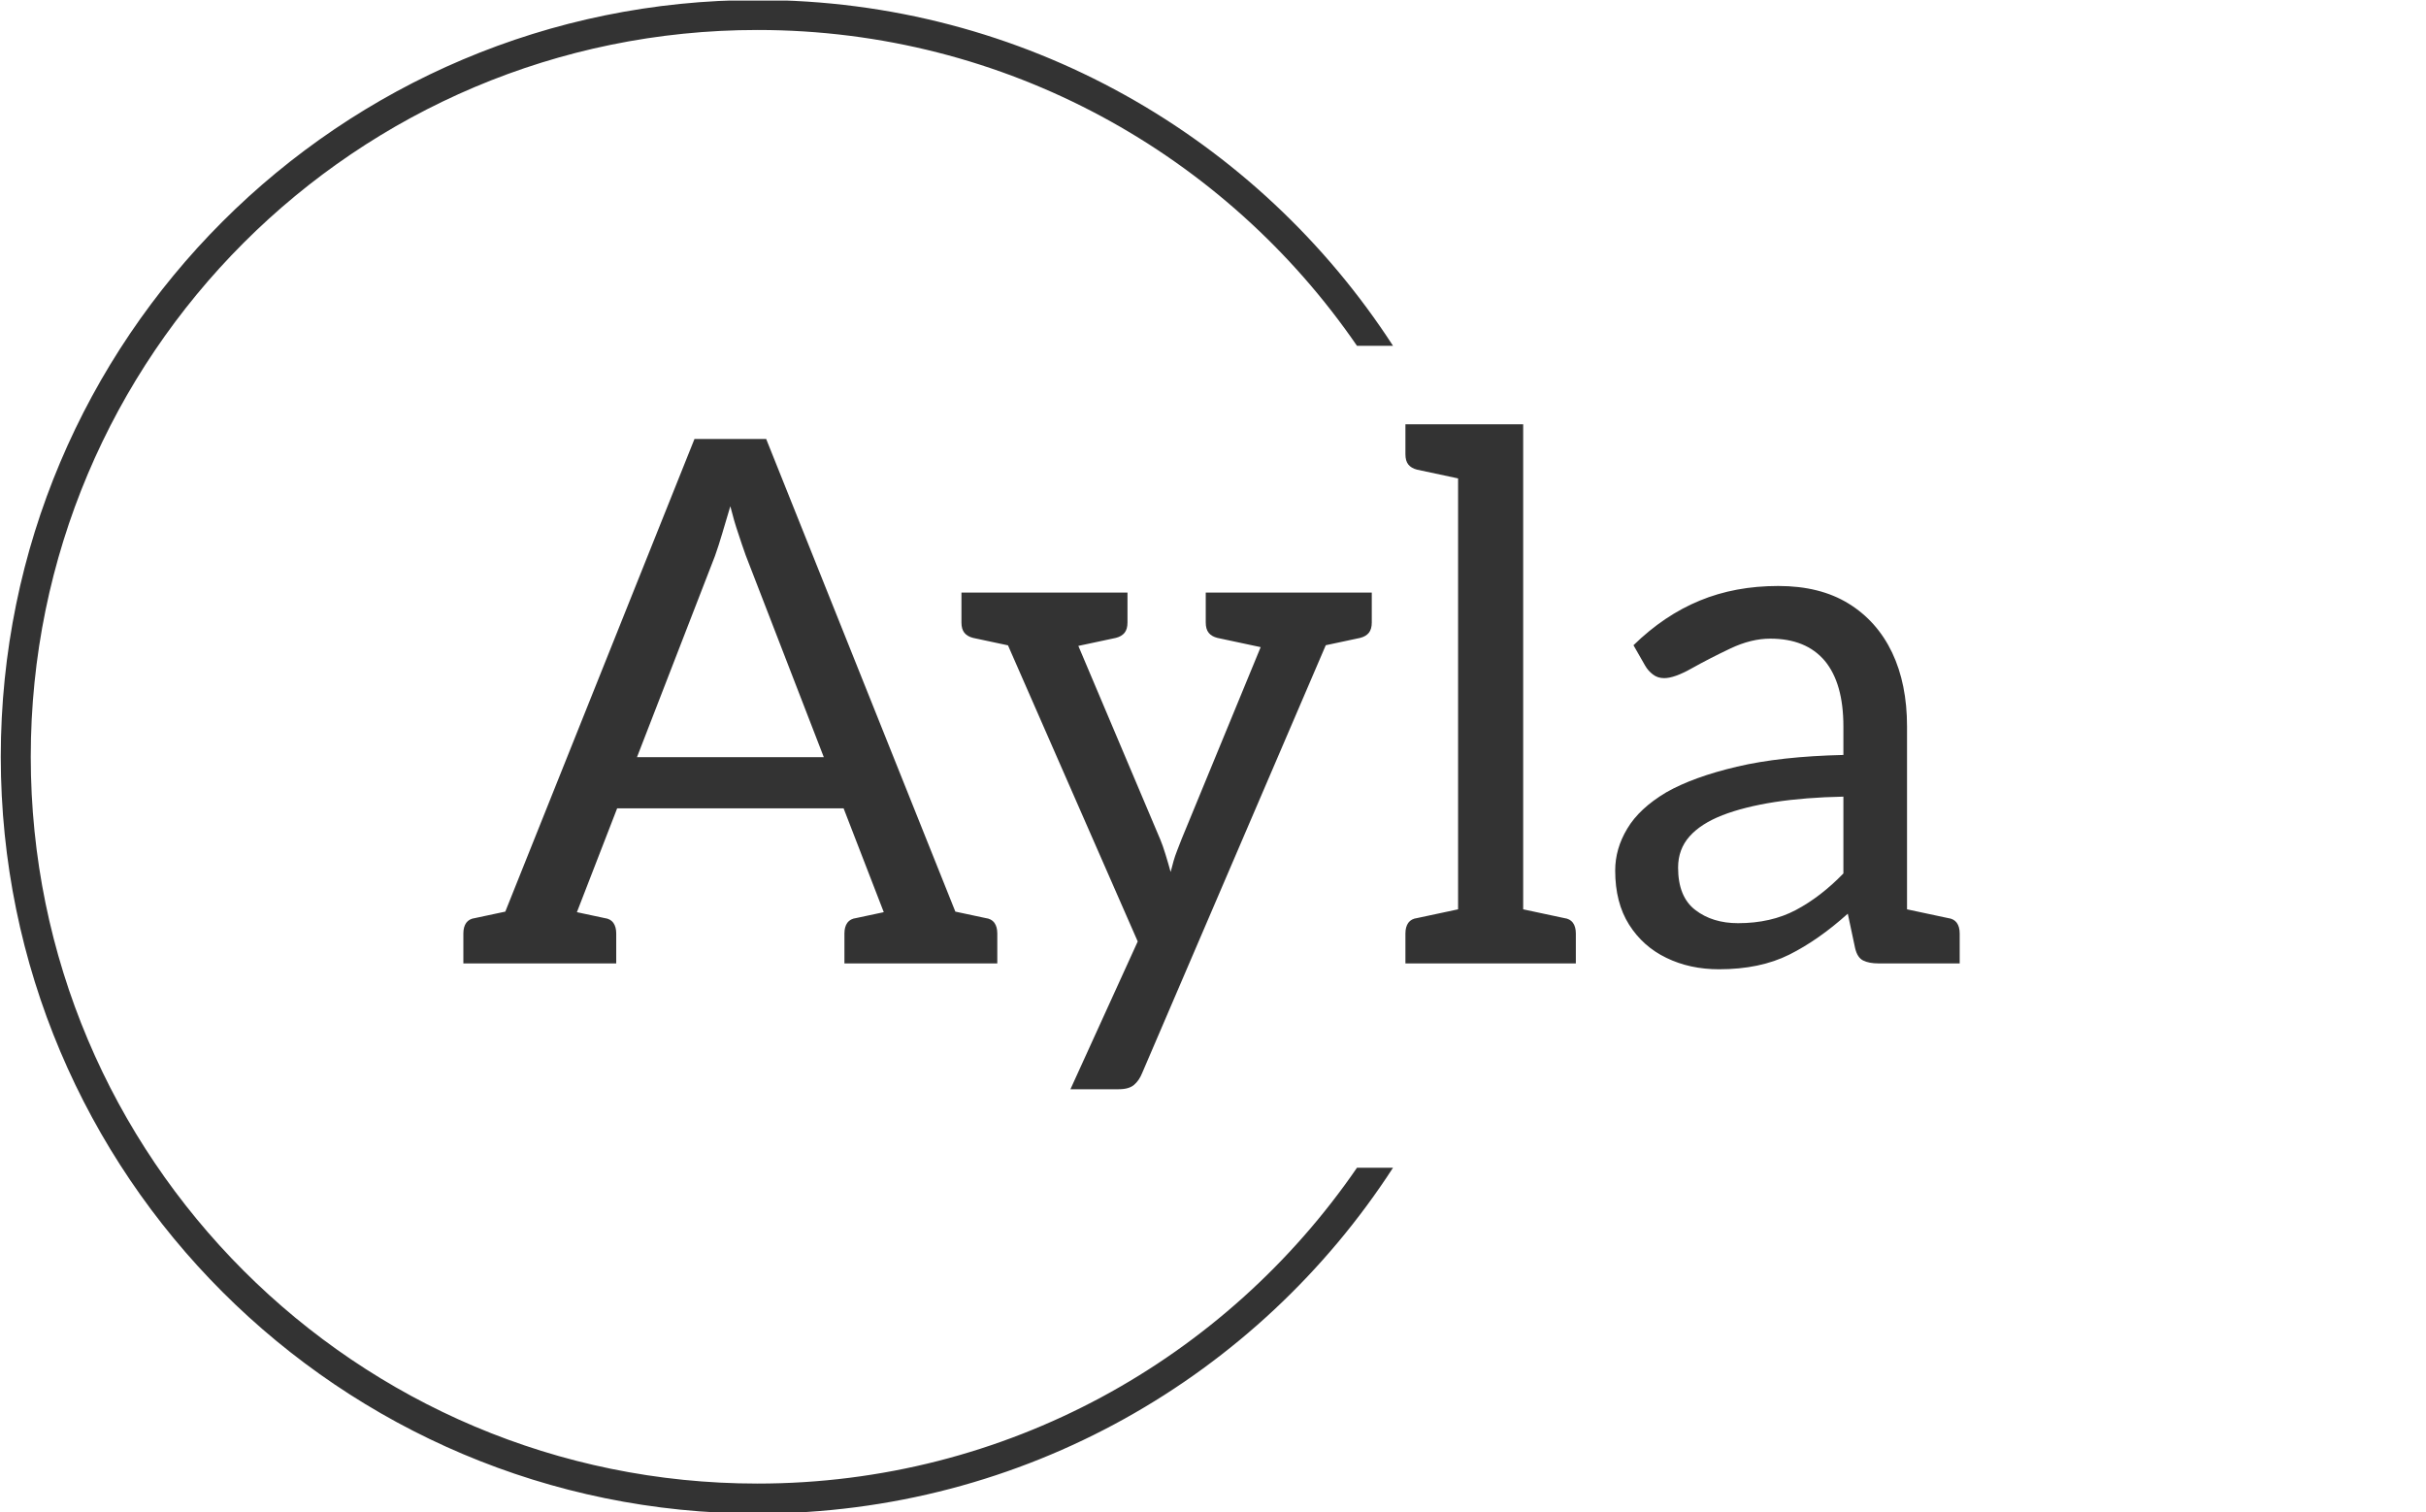 <svg xmlns="http://www.w3.org/2000/svg" version="1.1" xmlns:xlink="http://www.w3.org/1999/xlink" xmlns:svgjs="http://svgjs.dev/svgjs" width="1500" height="935" viewBox="0 0 1500 935"><g transform="matrix(1,0,0,1,-0.909,0.379)"><svg viewBox="0 0 396 247" data-background-color="#ffffff" preserveAspectRatio="xMidYMid meet" height="935" width="1500" xmlns="http://www.w3.org/2000/svg" xmlns:xlink="http://www.w3.org/1999/xlink"><g id="tight-bounds" transform="matrix(1,0,0,1,0.24,-0.1)"><svg viewBox="0 0 395.52 247.2" height="247.2" width="395.52"><g><svg></svg></g><g><svg viewBox="0 0 395.52 247.2" height="247.2" width="395.52"><g transform="matrix(1,0,0,1,75.544,69.302)"><svg viewBox="0 0 244.431 108.596" height="108.596" width="244.431"><g><svg viewBox="0 0 244.431 108.596" height="108.596" width="244.431"><g><svg viewBox="0 0 244.431 108.596" height="108.596" width="244.431"><g><svg viewBox="0 0 244.431 108.596" height="108.596" width="244.431"><g id="textblocktransform"><svg viewBox="0 0 244.431 108.596" height="108.596" width="244.431" id="textblock"><g><svg viewBox="0 0 244.431 108.596" height="108.596" width="244.431"><g transform="matrix(1,0,0,1,0,0)"><svg width="244.431" viewBox="0.65 -36.85 102.29 45.45" height="108.596" data-palette-color="#333333"><path d="M5.85 0L2.1 0 16.45-35.85 21.35-35.85 35.7 0 31.95 0Q31.3 0 30.9-0.33 30.5-0.65 30.3-1.15L30.3-1.15 19.95-27.9Q19.7-28.6 19.43-29.43 19.15-30.25 18.9-31.25L18.9-31.25Q18.6-30.25 18.35-29.4 18.1-28.55 17.85-27.85L17.85-27.85 7.5-1.15Q7.35-0.7 6.93-0.35 6.5 0 5.85 0L5.85 0ZM8.45 0L5.8 0 5.8-3.1 8.45-3.1 8.45 0ZM27.7-10.6L10.25-10.6 11.6-14.1 26.35-14.1 27.7-10.6ZM32.15 0L29.5 0 29.5-3.1 32.15-3.1 32.15 0ZM5.75 0L0.65 0 0.65-2.05Q0.65-2.5 0.85-2.78 1.05-3.05 1.45-3.1L1.45-3.1 5.2-3.9 5.75 0ZM11.1 0L6 0 6.55-3.9 10.3-3.1Q10.7-3.05 10.9-2.78 11.1-2.5 11.1-2.05L11.1-2.05 11.1 0ZM31.8 0L26.7 0 26.7-2.05Q26.7-2.5 26.9-2.78 27.1-3.05 27.5-3.1L27.5-3.1 31.25-3.9 31.8 0ZM37.15 0L32.05 0 32.6-3.9 36.35-3.1Q36.75-3.05 36.95-2.78 37.15-2.5 37.15-2.05L37.15-2.05 37.15 0ZM45.45 8.6L42.15 8.6 46.75-1.5 36.3-25.35 40.15-25.35Q40.75-25.35 41.07-25.05 41.4-24.75 41.55-24.4L41.55-24.4 48.3-8.45Q48.45-8.1 48.65-7.45 48.85-6.8 49-6.25L49-6.25Q49.1-6.65 49.2-7 49.3-7.35 49.45-7.73 49.6-8.1 49.75-8.5L49.75-8.5 56.3-24.4Q56.45-24.8 56.82-25.08 57.2-25.35 57.6-25.35L57.6-25.35 61.15-25.35 47.05 7.5Q46.85 8 46.5 8.3 46.15 8.6 45.45 8.6L45.45 8.6ZM43.25-24.1L39.5-24.1 39.5-25.35 43.25-25.35 43.25-24.1ZM58.75-24.1L55-24.1 55-25.35 58.75-25.35 58.75-24.1ZM34.7-25.35L39.8-25.35 39.25-21.45 35.5-22.25Q35.1-22.35 34.9-22.6 34.7-22.85 34.7-23.3L34.7-23.3 34.7-25.35ZM40.95-25.35L46.05-25.35 46.05-23.3Q46.05-22.85 45.85-22.6 45.65-22.35 45.25-22.25L45.25-22.25 41.5-21.45 40.95-25.35ZM51.4-25.35L56.5-25.35 55.95-21.45 52.2-22.25Q51.8-22.35 51.6-22.6 51.4-22.85 51.4-23.3L51.4-23.3 51.4-25.35ZM57.65-25.35L62.75-25.35 62.75-23.3Q62.75-22.85 62.55-22.6 62.35-22.35 61.95-22.25L61.95-22.25 58.2-21.45 57.65-25.35ZM73.1 0L68.65 0 68.65-36.85 73.1-36.85 73.1 0ZM70.15 0L65.05 0 65.05-2.05Q65.05-2.5 65.25-2.78 65.45-3.05 65.85-3.1L65.85-3.1 69.6-3.9 70.15 0ZM76.7 0L71.6 0 72.15-3.9 75.9-3.1Q76.3-3.05 76.5-2.78 76.7-2.5 76.7-2.05L76.7-2.05 76.7 0ZM65.05-36.85L70.15-36.85 69.6-32.95 65.85-33.75Q65.45-33.85 65.25-34.1 65.05-34.35 65.05-34.8L65.05-34.8 65.05-36.85ZM86.49 0.4L86.49 0.4Q84.49 0.4 82.89-0.38 81.29-1.15 80.34-2.65 79.39-4.15 79.39-6.35L79.39-6.35Q79.39-7.85 80.22-9.22 81.04-10.6 82.89-11.7L82.89-11.7Q84.74-12.75 87.72-13.45 90.69-14.15 94.99-14.25L94.99-14.25 94.99-16.2Q94.99-19.15 93.72-20.68 92.44-22.2 89.99-22.2L89.99-22.2Q88.69-22.2 87.27-21.53 85.84-20.85 84.64-20.18 83.44-19.5 82.74-19.5L82.74-19.5Q82.29-19.5 81.97-19.75 81.64-20 81.44-20.35L81.44-20.35 80.64-21.75Q82.74-23.8 85.17-24.8 87.59-25.8 90.54-25.8L90.54-25.8Q93.39-25.8 95.34-24.6 97.29-23.4 98.32-21.25 99.34-19.1 99.34-16.2L99.34-16.2 99.34 0 97.39 0Q96.74 0 96.34-0.2 95.94-0.4 95.79-1.05L95.79-1.05 95.29-3.4Q93.29-1.6 91.29-0.6 89.29 0.4 86.49 0.4ZM87.79-2.75L87.79-2.75Q90.04-2.75 91.74-3.65 93.44-4.55 94.99-6.15L94.99-6.15 94.99-11.4Q92.39-11.35 90.29-11.03 88.19-10.7 86.72-10.13 85.24-9.55 84.47-8.68 83.69-7.8 83.69-6.55L83.69-6.55Q83.69-4.55 84.87-3.65 86.04-2.75 87.79-2.75ZM102.94 0L97.84 0 98.39-3.9 102.14-3.1Q102.54-3.05 102.74-2.78 102.94-2.5 102.94-2.05L102.94-2.05 102.94 0Z" opacity="1" transform="matrix(1,0,0,1,0,0)" fill="#333333" class="wordmark-text-0" data-fill-palette-color="primary" id="text-0"></path></svg></g></svg></g></svg></g></svg></g></svg></g></svg></g></svg></g><g><path d="M0 123.6c0-68.262 55.338-123.6 123.6-123.6 43.519 0 81.784 22.491 103.807 56.483l-5.886 0c-21.395-31.154-57.272-51.587-97.921-51.586-65.558 0-118.703 53.145-118.703 118.703 0 65.558 53.145 118.703 118.703 118.703 40.649 0 76.526-20.432 97.921-51.586h5.886c-22.023 33.992-60.289 56.483-103.807 56.483-68.262 0-123.6-55.338-123.6-123.6z" fill="#333333" stroke="transparent" data-fill-palette-color="tertiary"></path></g></svg></g><defs></defs></svg><rect width="395.52" height="247.2" fill="none" stroke="none" visibility="hidden"></rect></g></svg></g></svg>